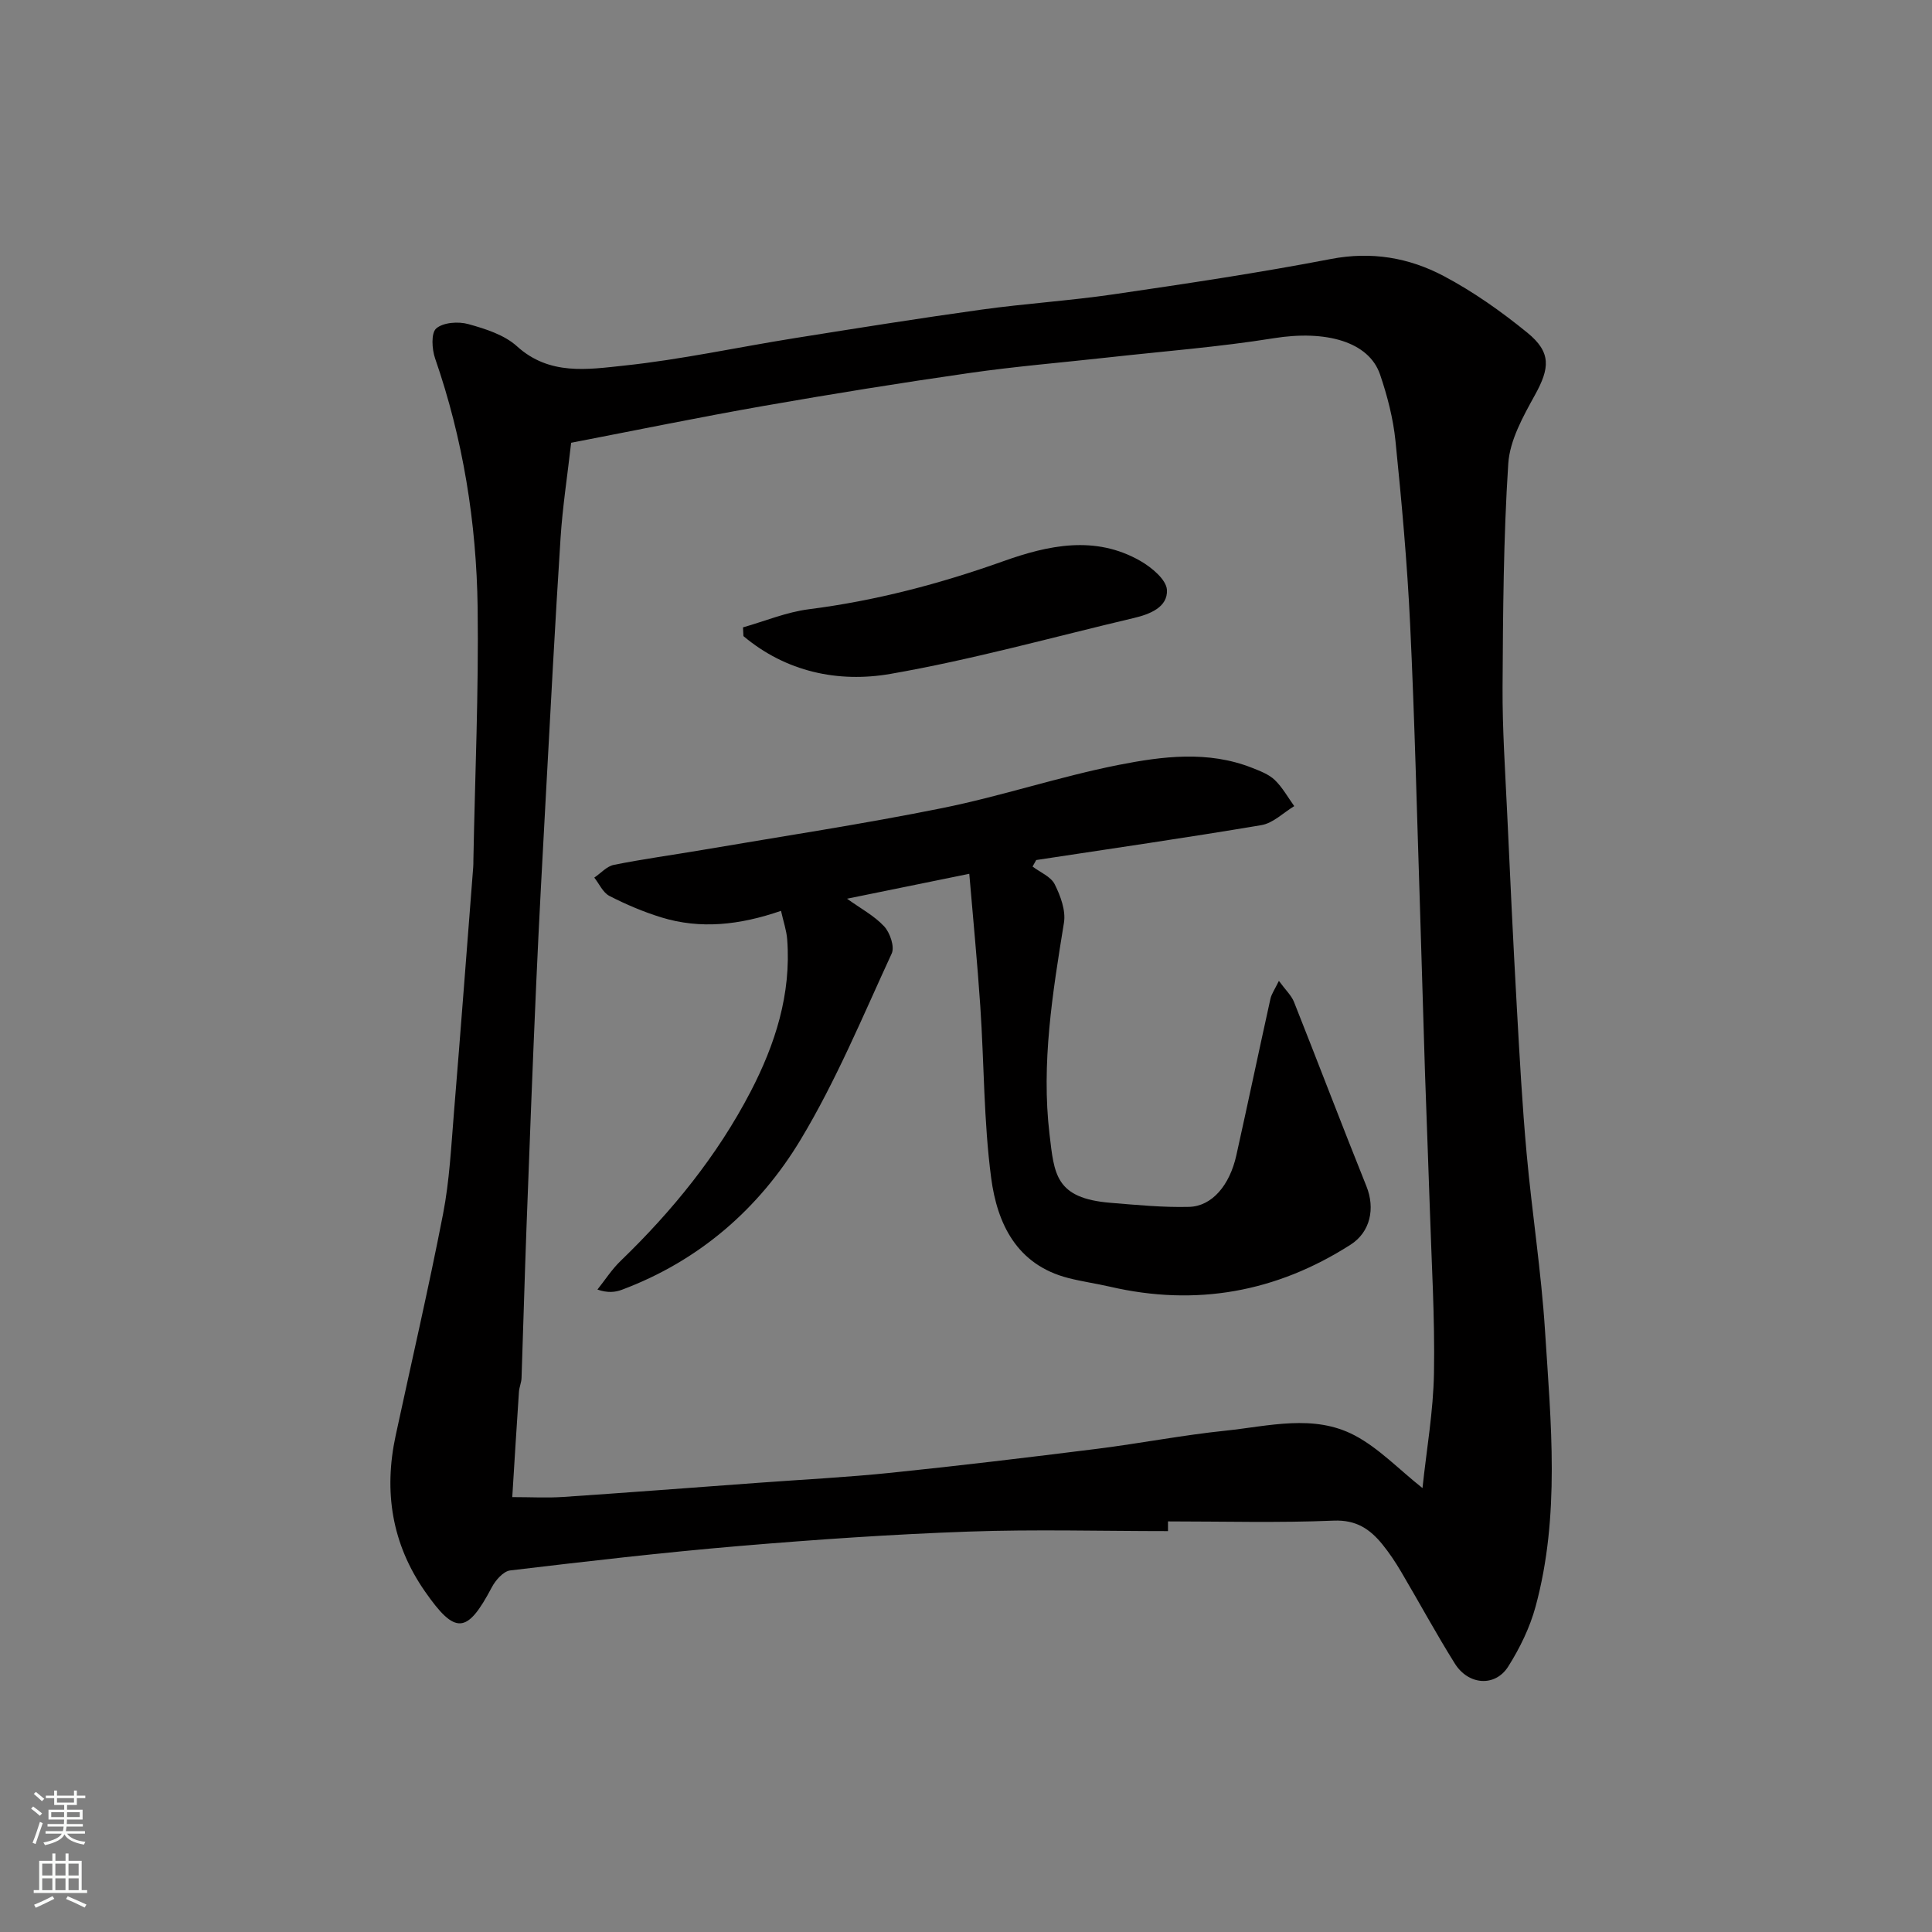 <svg enable-background="new 0 0 400 400" viewBox="0 0 400 400" xmlns="http://www.w3.org/2000/svg"><rect x="0" y="0" width="400" height="400" fill="#808080" stroke="none"/><g fill="#010000"><path d="m241.82 317c-13.77 0-27.55-.39-41.3.1-15.82.56-31.63 1.65-47.41 2.98-15.86 1.34-31.68 3.18-47.48 5.06-1.41.17-3.03 2.02-3.8 3.48-5.13 9.73-7.57 9.89-13.84.88-6.88-9.88-8.57-20.69-6.07-32.3 3.29-15.28 6.83-30.51 9.81-45.86 1.34-6.9 1.68-14.02 2.26-21.05 1.39-16.9 2.66-33.81 3.98-50.72.04-.5.04-1 .04-1.5.33-17.43 1.11-34.88.88-52.3-.24-17.56-3.01-34.83-8.8-51.54-.67-1.92-.87-5.28.23-6.23 1.44-1.25 4.57-1.48 6.64-.9 3.54.98 7.46 2.22 10.08 4.6 6.72 6.09 14.65 4.79 22.12 4 11.83-1.25 23.52-3.8 35.29-5.68 12.91-2.06 25.82-4.12 38.77-5.92 9.1-1.26 18.29-1.84 27.37-3.17 15.03-2.2 30.06-4.44 44.97-7.31 8.39-1.61 16.12-.28 23.29 3.5 6.16 3.25 11.97 7.36 17.38 11.77 4.99 4.07 4.63 7.34 1.57 12.88-2.45 4.44-5.21 9.36-5.53 14.22-1 15.39-1.09 30.85-1.18 46.29-.05 8.6.54 17.21.94 25.8.62 13.54 1.26 27.08 2.02 40.61.56 10.04 1.11 20.09 2.02 30.11 1.11 12.25 3.03 24.45 3.81 36.72 1.22 19.08 3.16 38.28-1.96 57.12-1.18 4.34-3.25 8.58-5.66 12.4-2.7 4.27-8.24 3.88-11.06-.63-3.89-6.22-7.39-12.69-11.12-19.01-1.16-1.96-2.43-3.88-3.86-5.64-2.57-3.16-5.4-5.12-10.09-4.93-11.42.48-22.87.16-34.31.16zm-123.57-225.33c-.8 7.01-1.78 13.33-2.19 19.69-1.15 17.8-2.08 35.61-3.05 53.41-.7 12.87-1.41 25.74-1.98 38.61-.75 16.87-1.39 33.74-2.02 50.61-.39 10.43-.67 20.87-1.03 31.3-.03.97-.48 1.92-.54 2.89-.48 7.16-.92 14.32-1.38 21.78 3.88 0 7.2.19 10.5-.03 13.48-.91 26.94-1.94 40.42-2.93 9.2-.68 18.42-1.14 27.6-2.09 14.18-1.46 28.35-3.17 42.5-4.94 8.92-1.12 17.77-2.85 26.7-3.77 8.92-.93 18.21-3.49 26.7.99 5 2.64 9.1 6.99 14.03 10.9.84-7.96 2.25-15.9 2.38-23.87.2-11.43-.51-22.87-.87-34.3-.3-9.27-.68-18.54-.99-27.81-.36-11.1-.65-22.2-1.01-33.3-.65-19.87-1.12-39.75-2.07-59.61-.6-12.65-1.75-25.29-3.03-37.89-.47-4.65-1.68-9.32-3.19-13.76-2.33-6.84-11.24-9.25-21.98-7.53-11.32 1.82-22.79 2.7-34.2 3.97-9.62 1.07-19.28 1.86-28.86 3.24-14.22 2.04-28.42 4.33-42.57 6.81-13.33 2.34-26.56 5.06-39.87 7.63z"/><path d="m213.78 179.41c1.58 1.2 3.79 2.08 4.58 3.66 1.21 2.41 2.33 5.45 1.92 7.97-2.36 14.52-4.72 29.15-2.99 43.77.98 8.26 1.16 13.29 12.64 14.22 5.41.44 10.85.98 16.27.84 4.73-.13 8.39-4.46 9.77-10.67 2.4-10.79 4.67-21.61 7.06-32.41.22-1 .88-1.91 1.75-3.71 1.39 1.9 2.6 3.02 3.14 4.39 5.04 12.69 9.89 25.46 14.98 38.12 1.85 4.6.82 9.49-3.28 12.11-15.39 9.84-32 12.83-49.84 8.69-2.86-.66-5.78-1.06-8.61-1.79-10.67-2.74-14.71-11.26-15.96-20.72-1.55-11.74-1.45-23.69-2.25-35.54-.61-9.1-1.5-18.18-2.28-27.43-9.21 1.88-17.13 3.49-25.31 5.16 2.82 2.03 5.64 3.52 7.69 5.73 1.21 1.31 2.2 4.22 1.56 5.61-6 13-11.51 26.34-18.87 38.56-8.61 14.3-21.01 25.07-36.99 31.06-1.4.52-2.93.69-5.07-.04 1.59-1.99 2.98-4.18 4.8-5.93 10.71-10.34 20.01-21.78 26.89-35 5.11-9.82 8.46-20.24 7.6-31.56-.14-1.86-.78-3.68-1.28-5.92-8.53 2.94-16.67 3.86-24.83 1.34-3.68-1.14-7.28-2.67-10.7-4.43-1.34-.69-2.1-2.49-3.13-3.79 1.35-.91 2.59-2.35 4.06-2.64 6.07-1.22 12.22-2.05 18.33-3.09 16.56-2.83 33.18-5.34 49.63-8.66 12.26-2.47 24.21-6.5 36.47-8.93 9.13-1.8 18.57-3.02 27.72.6 1.64.65 3.44 1.33 4.67 2.5 1.6 1.54 2.72 3.59 4.04 5.42-2.25 1.36-4.37 3.52-6.79 3.93-15.51 2.62-31.08 4.86-46.63 7.23-.26.47-.51.91-.76 1.35z"/><path d="m153.83 129.89c4.54-1.29 9-3.16 13.62-3.75 13.82-1.76 27.13-5.26 40.23-9.93 9.35-3.34 19.05-5.45 28.43-.07 2.32 1.33 5.37 3.86 5.49 5.99.2 3.58-3.53 5.04-6.84 5.82-16.78 3.96-33.43 8.62-50.39 11.57-10.85 1.89-21.65-.43-30.45-7.82-.03-.6-.06-1.2-.09-1.81z"/></g><path d="m6.44 374.46.42-.45c.65.47 1.27.95 1.85 1.44l-.45.49c-.65-.56-1.25-1.06-1.82-1.48m.93 7.33-.63-.26c.55-1.36 1.05-2.8 1.52-4.33.19.1.38.19.59.27-.46 1.29-.95 2.73-1.48 4.32m-.38-10.38.44-.42c.43.34 1.01.82 1.74 1.44l-.49.49c-.53-.51-1.09-1.01-1.69-1.51m2.5.35h1.72v-1.04h.59v1.04h3.52v-1.04h.59v1.04h1.75v.53h-1.75v1.42h-2.03v.97h3.22v2.03h-3.24c0 .35-.01.66-.03.93h3.32v.53h-3.37c-.03.27-.08.58-.15.94h3.96v.53h-3.71c.67.92 1.93 1.48 3.79 1.68-.13.24-.23.44-.29.59-2.13-.38-3.48-1.08-4.04-2.12-.43.97-1.77 1.72-4.03 2.23-.09-.19-.2-.37-.33-.55 2.1-.42 3.37-1.03 3.81-1.83h-3.36v-.53h3.58c.08-.29.13-.61.16-.94h-3.33v-.53h3.39c.02-.27.04-.58.04-.93h-3.23v-2.03h3.25v-.97h-2.07v-1.42h-1.73zm1.12 3.44v1h2.65c.01-.3.02-.44.01-.4v-.25-.35zm1.19-2h3.52v-.91h-3.52zm4.71 2h-2.63v.59c0 .15-.01.28-.01.4h2.64z" fill="#fafbfa"/><path d="m13.56 383.74h.63v1.52h2.72v6.07h1.13v.6h-11.06v-.6h1.13v-6.07h2.73v-1.52h.63v1.52h2.1v-1.52zm-2.69 8.83.38.56c-1.24.63-2.53 1.25-3.85 1.85-.1-.21-.21-.42-.34-.63 1.36-.55 2.63-1.15 3.81-1.78m-2.13-4.27h2.1v-2.45h-2.1zm0 3.04h2.1v-2.46h-2.1zm2.72-3.04h2.1v-2.45h-2.1zm0 3.04h2.1v-2.46h-2.1zm6.07 3.6c-1.41-.71-2.7-1.3-3.86-1.78l.35-.56c1.45.62 2.75 1.19 3.88 1.72zm-1.25-9.09h-2.1v2.45h2.1zm-2.09 5.49h2.1v-2.46h-2.1z" fill="#fafbfa"/></svg>